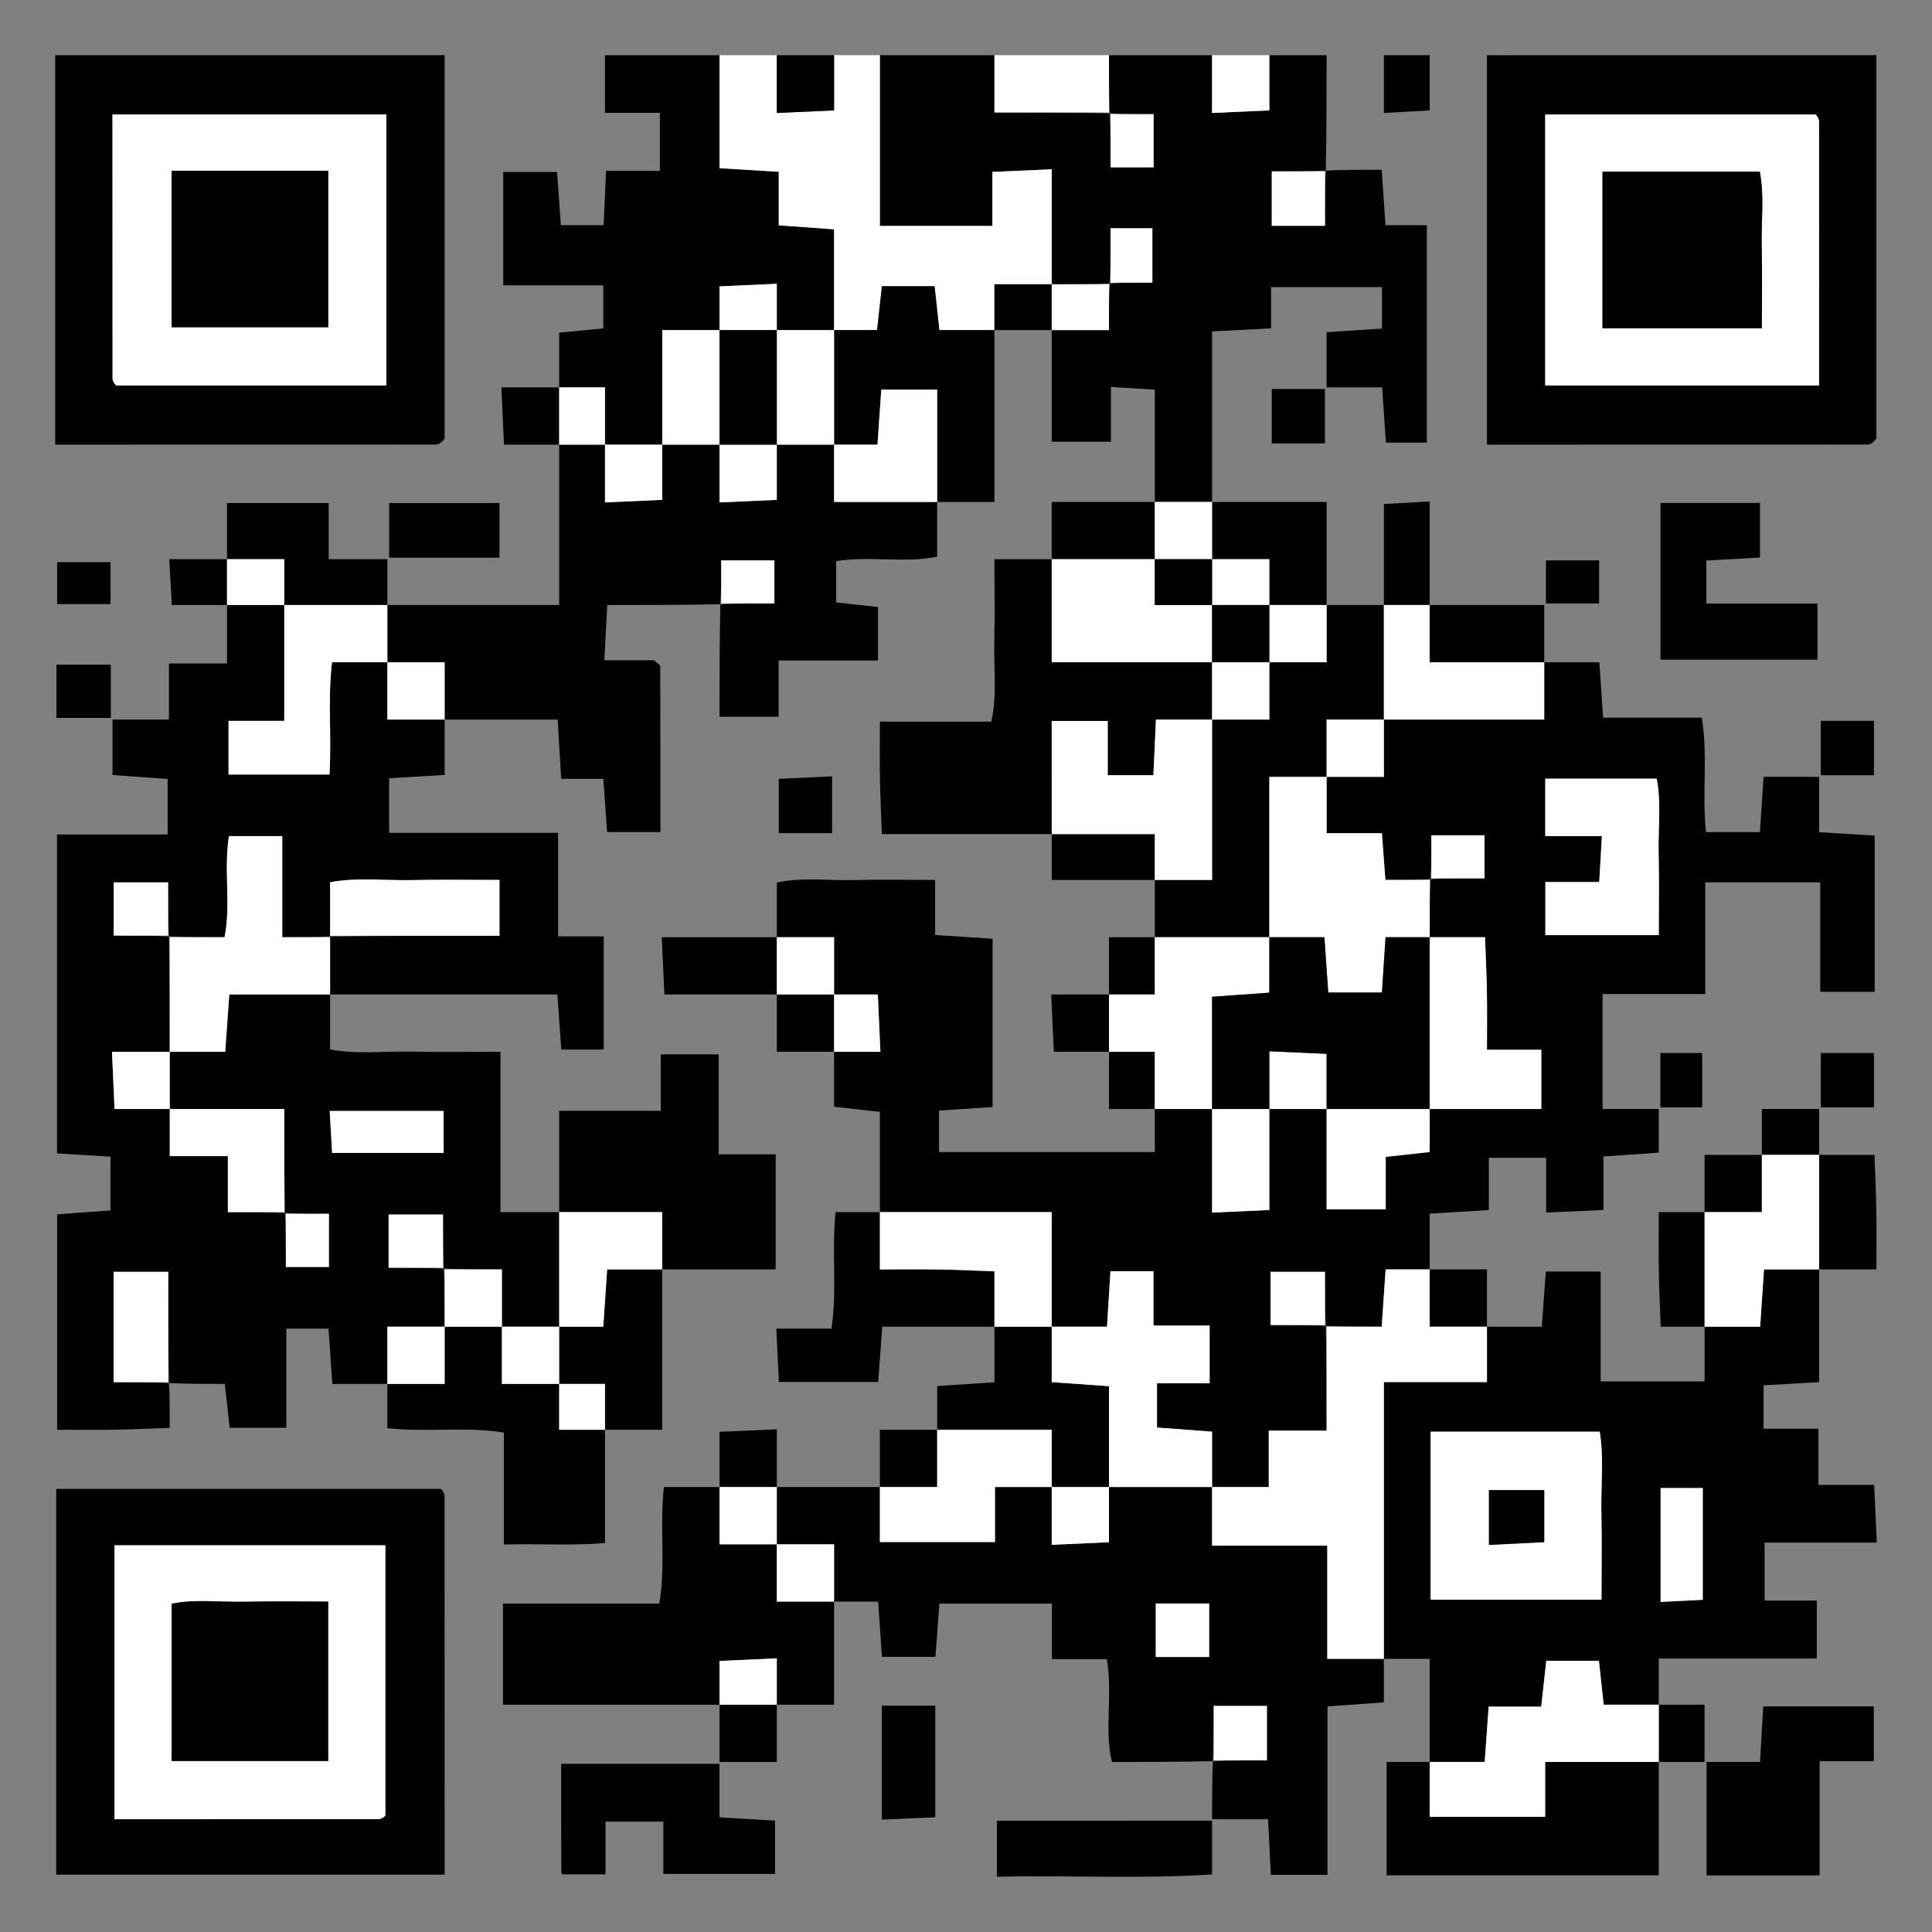 <?xml version="1.0" encoding="utf-8"?>
<!-- Generator: Adobe Illustrator 17.0.0, SVG Export Plug-In . SVG Version: 6.00 Build 0)  -->
<!DOCTYPE svg PUBLIC "-//W3C//DTD SVG 1.1 Basic//EN" "http://www.w3.org/Graphics/SVG/1.1/DTD/svg11-basic.dtd">
<svg version="1.1" baseProfile="basic" id="Livello_1"
	 xmlns="http://www.w3.org/2000/svg" xmlns:xlink="http://www.w3.org/1999/xlink" x="0px" y="0px" width="350px" height="350px"
	 viewBox="0 0 350 350" xml:space="preserve">
<rect x="0" y="0" width="350" height="350" fill="#808080" stroke="none"/>
<path d="M209.202,90.93c0-6.537,0-13.074,0-20.345c-2.487-0.152-5.024-0.306-7.945-0.484c0,3.366,0,6.383,0,9.927
	c-3.568,0-6.812,0-10.73,0c0-6.63,0-13.427,0-20.224c3.284,0,6.569,0,10.375,0c0-3.072,0-5.686,0.144-8.452
	c2.49-0.152,5.11-0.152,7.718-0.152c0-3.528,0-6.729,0-9.841c-2.731,0-5.009,0-7.574,0c0,3.513,0,6.829-0.144,9.993
	c-3.602,0.152-7.06,0.152-10.519,0.152c0-6.804,0-13.608,0-20.833c-3.946,0.174-7.179,0.317-10.749,0.474c0,3.719,0,6.729,0,9.788
	c-6.827,0-13.279,0-20.376,0c0-10.432,0-20.682,0-30.932c6.917,0,13.833,0,20.75,0c0,3.319,0,6.639,0,10.376
	c7.304,0,14.027,0,20.894,0.152c0.144,3.164,0.144,6.467,0.144,9.785c2.817,0,5.34,0,7.797,0c0-3.405,0-6.37,0-9.633
	c-2.831,0-5.456,0-7.941-0.152c-0.144-3.61-0.144-7.069-0.144-10.527c6.225,0,12.45,0,18.675,0c0,3.359,0,6.717,0,10.466
	c3.956-0.178,7.184-0.324,10.375-0.468c0-3.81,0-6.904,0-9.998c3.458,0,6.917,0,10.375,0c0,6.917,0,13.834-0.148,20.899
	c-3.172,0.148-6.492,0.148-9.788,0.148c0,3.526,0,6.733,0,9.857c3.411,0,6.38,0,9.64,0c0-3.509,0-6.831,0.148-10.005
	c3.243-0.148,6.338-0.148,10.139-0.148c0.213,3.193,0.43,6.444,0.671,10.041c2.365,0,4.667,0,7.503,0c0,13.225,0,26.117,0,39.388
	c-2.08,0-4.386,0-7.425,0c-0.191-2.817-0.412-6.066-0.68-10.002c-3.343,0-6.702,0-10.061,0c0-3.095,0-6.191,0-9.993
	c3.194-0.213,6.445-0.429,10.033-0.668c0-2.374,0-4.686,0-7.506c-6.339,0-13.033,0-20.092,0c0,2.167,0,4.479,0,7.472
	c-3.567,0.186-6.829,0.356-10.691,0.557c0,10.414,0,20.651,0,30.889C216.118,90.93,212.66,90.93,209.202,90.93z"/>
<path d="M339.928,10c0,23.153,0,46.305,0,69.458c-0.23,0.25-0.429,0.546-0.701,0.737c-0.254,0.178-0.586,0.345-0.884,0.345
	c-22.759,0.016-45.517,0.014-68.966,0.014c0-23.744,0-47.149,0-70.554C292.894,10,316.411,10,339.928,10z M279.927,69.821
	c17.056,0,33.185,0,49.625,0c0-16.193,0.002-32.03-0.015-47.867c0-0.297-0.17-0.628-0.349-0.881
	c-0.191-0.271-0.487-0.468-0.346-0.338c-16.521,0-32.651,0-48.915,0C279.927,37.225,279.927,53.359,279.927,69.821z"/>
<path d="M80.551,10c0,23.153,0,46.305,0,69.458c-0.23,0.25-0.429,0.546-0.701,0.737c-0.254,0.178-0.586,0.345-0.884,0.345
	C56.207,80.556,33.448,80.554,10,80.554C10,56.81,10,33.405,10,10C33.517,10,57.034,10,80.551,10z M69.999,20.735
	c-17.058,0-33.187,0-49.624,0c0,16.195-0.002,32.032,0.015,47.869c0,0.297,0.172,0.628,0.351,0.88
	c0.192,0.27,0.488,0.466,0.344,0.335c16.524,0,32.653,0,48.914,0C69.999,53.326,69.999,37.193,69.999,20.735z"/>
<path d="M101.301,70.179c0-3.112,0-6.224,0-9.912c2.527-0.248,5.116-0.501,7.995-0.783c0-2.425,0-4.745,0-7.797
	c-5.807,0-11.866,0-18.126,0c0-7.196,0-13.666,0-20.537c2.97,0,5.986,0,9.753,0c0.197,2.797,0.426,6.054,0.678,9.642
	c2.38,0,4.701,0,7.755,0c0.13-2.954,0.275-6.229,0.435-9.856c3.302,0,6.316,0,9.757,0c0-3.605,0-6.861,0-10.498
	c-3.192,0-6.204,0-9.948,0c0-3.687,0-7.062,0-10.436c6.917,0,13.833,0,20.75,0c0,6.797,0,13.595,0,20.469
	c3.909,0.238,7.168,0.437,10.73,0.654c0,3.699,0,6.716,0,9.698c3.595,0.259,6.839,0.493,10.02,0.723c0,6.562,0,12.411,0,18.26
	c-3.458,0-6.917,0-10.375,0c0-2.657,0-5.314,0-8.391c-3.953,0.177-7.187,0.322-10.375,0.465c0,3.117,0,5.522,0,7.926
	c-3.319,0-6.638,0-10.375,0c0,7.304,0,14.028,0,20.751c-3.458,0-6.917,0-10.375,0c0-3.284,0-6.569,0-10.376
	C106.529,70.179,103.915,70.179,101.301,70.179z"/>
<path fill="#FFFFFF" d="M151.101,59.803c0-5.849,0-11.698,0-18.26c-3.181-0.23-6.424-0.464-10.02-0.723c0-2.982,0-5.999,0-9.698
	c-3.562-0.217-6.822-0.416-10.73-0.654c0-6.875,0-13.672,0-20.469c3.458,0,6.917,0,10.375,0c0,3.359,0,6.717,0,10.466
	c3.956-0.178,7.184-0.324,10.375-0.468c0-3.81,0-6.904,0-9.998c2.767,0,5.533,0,8.3,0c0,10.25,0,20.501,0,30.932
	c7.097,0,13.549,0,20.376,0c0-3.059,0-6.069,0-9.788c3.57-0.157,6.803-0.3,10.749-0.474c0,7.224,0,14.029,0,20.833
	c-3.284,0-6.569,0-10.375,0c0,3.072,0,5.686,0,8.301c-3.352,0-6.704,0-9.982,0c-0.351-3.234-0.629-5.799-0.863-7.952
	c-3.602,0-6.61,0-9.538,0c-0.319,2.902-0.601,5.459-0.875,7.952C155.903,59.803,153.502,59.803,151.101,59.803z"/>
<path fill="#FFFFFF" d="M200.902,10c0,3.459,0,6.917,0,10.376c-6.723,0-13.446,0-20.75,0c0-3.737,0-7.056,0-10.376
	C187.068,10,193.985,10,200.902,10z"/>
<path fill="#FFFFFF" d="M229.952,10c0,3.094,0,6.189,0,9.998c-3.191,0.144-6.419,0.289-10.375,0.468c0-3.749,0-7.107,0-10.466
	C223.035,10,226.493,10,229.952,10z"/>
<path d="M151.101,10c0,3.094,0,6.189,0,9.998c-3.191,0.144-6.419,0.289-10.375,0.468c0-3.749,0-7.107,0-10.466
	C144.184,10,147.643,10,151.101,10z"/>
<path d="M259.002,10c0,3.093,0,6.186,0,10.006c-2.499,0.137-5.043,0.277-8.3,0.456c0-3.748,0-7.105,0-10.462
	C253.469,10,256.235,10,259.002,10z"/>
<path d="M329.553,140.733c0,3.107,0,6.215,0,10.033c3.208,0.191,6.494,0.386,10.059,0.598c0,9.368,0,18.597,0,28.312
	c-2.984,0-6.237,0-9.863,0c0-6.454,0-12.923,0-19.828c-7.049,0-13.756,0-20.828,0c0,6.578,0,13.048,0,20.233
	c-6.349,0-12.399,0-18.597,0c0,7.183,0,13.645,0,20.83c3.438,0,6.808,0,10.178,0c0,2.401,0,4.802,0,7.906
	c-3.184,0.219-6.427,0.441-10.02,0.688c0,2.987,0,5.995,0,9.696c-3.544,0.158-6.77,0.301-10.381,0.462c0-3.376,0-6.38,0-9.92
	c-3.551,0-6.786,0-10.381,0c0,2.778,0,5.788,0,9.473c-3.544,0.216-6.798,0.414-10.718,0.653c0,3.388,0,6.741,0,10.093
	c-2.658,0-5.316,0-7.985,0c-0.268,3.939-0.489,7.187-0.706,10.376c-3.799,0-6.891,0-10.132-0.148
	c-0.148-3.173-0.148-6.491-0.148-9.789c-3.52,0-6.732,0-9.856,0c0,3.411,0,6.381,0,9.641c3.509,0,6.831,0,10.004,0.148
	c0.148,6.206,0.148,12.264,0.148,18.982c-3.745,0-6.97,0-10.484,0c0,3.652,0,6.629,0,10.218c-3.606,0-6.936,0-10.267,0
	c0-3.367,0-6.733,0-10.034c-3.952-0.295-7.196-0.537-9.975-0.745c0-3.056,0-5.36,0-8.017c3.406,0,6.413,0,9.533,0
	c0-3.62,0-6.87,0-10.46c-3.451,0-6.459,0-10.179,0c0-3.595,0-6.859,0-9.847c-3.039,0-5.354,0-7.788,0
	c-0.221,3.579-0.423,6.842-0.622,10.051c-3.813,0-6.916,0-10.019,0c0-6.764,0-13.527,0-20.751c-10.745,0-20.935,0-31.125,0
	c0-5.851,0-11.701,0-18.167c-2.486-0.276-5.044-0.559-8.3-0.921c0-3.242,0-6.603,0-9.965c2.657,0,5.314,0,8.391,0
	c-0.177-3.953-0.322-7.188-0.465-10.376c-3.117,0-5.521,0-7.926,0c0-3.293,0-6.586,0-10.376c-3.786,0-7.081,0-10.375,0
	c0-3.098,0-6.197,0-9.905c4.567-0.978,9.311-0.326,13.985-0.444c4.776-0.12,9.558-0.027,14.698-0.027c0,3.261,0,6.278,0,9.979
	c3.568,0.232,6.827,0.443,10.406,0.676c0,9.966,0,19.862,0,30.489c-2.859,0.19-6.113,0.406-9.699,0.644c0,2.382,0,4.695,0,7.512
	c12.573,0,25.474,0,39.086,0c0-2.474,0-5.135,0-7.797c3.458,0,6.917,0,10.375,0c0,6.116,0,12.232,0,18.766
	c3.952-0.18,7.188-0.327,10.375-0.473c0-6.579,0-12.436,0-18.293c3.458,0,6.917,0,10.375,0c0,6.103,0,12.205,0,18.162
	c3.916,0,7.146,0,10.71,0c0-3.528,0-6.541,0-9.495c2.905-0.322,5.469-0.605,7.965-0.881c0-2.976,0-5.381,0-7.786
	c6.798,0,13.596,0,20.221,0c0-3.93,0-7.159,0-10.733c-3.546,0-6.563,0-9.846,0c0-3.751,0.046-7.15-0.013-10.547
	c-0.058-3.303-0.223-6.605-0.339-9.847c-3.83,0-6.926,0-10.023,0c0-3.459,0-6.917,0.152-10.519c3.162-0.144,6.476-0.144,9.785-0.144
	c0-2.818,0-5.34,0-7.798c-3.41,0-6.371,0-9.633,0c0,2.831,0,5.457-0.152,7.941c-2.778,0.144-5.405,0.144-8.18,0.144
	c-0.232-3.12-0.422-5.667-0.63-8.468c-3.517,0-6.483,0-10.016,0c0-3.581,0-6.895,0-10.208c3.293,0,6.586,0,10.375,0
	c0-3.786,0-7.081,0-10.376c9.479,0,18.957,0,29.05,0c0-3.711,0-7.043,0-10.376c3.094,0,6.187,0,9.987,0
	c0.215,3.191,0.435,6.44,0.677,10.03c5.786,0,11.543,0,17.884,0c1.123,6.933,0.011,13.716,0.754,20.732c3.008,0,6.02,0,9.763,0
	c0.189-2.828,0.407-6.082,0.669-10.01C322.837,140.733,326.195,140.733,329.553,140.733z M279.94,151.46c3.877,0,6.892,0,10.26,0
	c-0.17,2.918-0.317,5.458-0.484,8.325c-3.718,0-6.713,0-9.76,0c0,3.375,0,6.373,0,9.626c6.892,0,13.576,0,20.547,0
	c0-5.142,0.09-9.918-0.026-14.69c-0.113-4.675,0.514-9.416-0.36-13.658c-7.118,0-13.565,0-20.177,0
	C279.94,144.392,279.94,147.39,279.94,151.46z"/>
<path d="M59.8,180.161c0,3.082,0,6.164,0,9.952c4.866,0.939,9.912,0.283,14.889,0.398c5.114,0.118,10.232,0.026,15.98,0.026
	c0,9.541,0,18.974,0,29.052c3.937,0,7.284,0,10.632,0c0,6.917,0,13.834,0,20.751c-3.458,0-6.917,0-10.375,0
	c0-3.293,0-6.586,0-10.376c-3.786,0-7.081,0-10.523-0.148c-0.148-3.173-0.148-6.492-0.148-9.789c-3.526,0-6.732,0-9.856,0
	c0,3.411,0,6.381,0,9.641c3.509,0,6.831,0,10.004,0.148c0.148,3.606,0.148,7.065,0.148,10.523c-3.293,0-6.586,0-10.375,0
	c0,3.786,0,7.081,0,10.376c-3.09,0-6.18,0-9.975,0c-0.221-3.184-0.447-6.427-0.697-10.021c-2.334,0-4.641,0-7.637,0
	c0,5.602,0,11.606,0,17.964c-3.642,0-6.652,0-10.268,0c-0.236-2.143-0.519-4.707-0.875-7.943c-3.264,0-6.619,0-10.11-0.16
	c-0.136-6.598-0.136-13.356-0.136-20.151c-3.513,0-6.74,0-9.903,0c0,6.854,0,13.265,0,19.991c3.497,0,6.837,0,10.04,0.16
	c0.136,2.57,0.136,4.981,0.136,8.114c-3.25,0.114-6.559,0.277-9.869,0.333c-3.399,0.058-6.799,0.013-10.534,0.013
	c0-12.98,0-25.629,0-39.022c2.83-0.21,6.071-0.451,9.669-0.719c0-2.968,0-5.987,0-9.733c-2.849-0.174-6.11-0.373-9.689-0.591
	c0-19.228,0-38.333,0-57.776c6.752,0,13.209,0,20.04,0c0-3.297,0-6.302,0-10.057c-2.801-0.2-6.048-0.432-9.992-0.713
	c0-3.321,0-6.684,0-10.047c3.32,0,6.639,0,10.231,0c0-3.556,0-6.526,0-10.16c3.497,0,6.712,0,10.519,0c0-3.952,0-7.272,0-10.592
	c3.458,0,6.917,0,10.375,0c0,6.768,0,13.537,0,20.983c-3.811,0-7.047,0-10.1,0c0,3.694,0,6.678,0,9.725c6.262,0,12.238,0,18.288,0
	c0.419-7.053-0.355-13.773,0.468-20.333c3.861,0,6.94,0,10.019,0c0,3.293,0,6.586,0,10.376c3.786,0,7.081,0,10.375,0
	c0,3.107,0,6.215,0,10.033c-3.216,0.191-6.485,0.386-10.059,0.598c0,3.138,0,6.155,0,9.888c9.913,0,20.095,0,30.611,0
	c0,6.477,0,12.253,0,18.757c2.914,0,5.476,0,8.269,0c0,7.186,0,13.649,0,20.509c-2.316,0-4.612,0-7.69,0
	c-0.198-2.797-0.428-6.05-0.706-9.982C87.239,180.161,73.52,180.161,59.8,180.161c0-3.459,0-6.917,0-10.506
	c10.206-0.131,20.413-0.131,30.684-0.131c0-3.51,0-6.744,0-10.114c-5.557,0-10.676-0.091-15.789,0.026
	c-4.978,0.114-10.026-0.539-14.895,0.396c0,3.788,0,6.87,0,9.823c-2.66,0.131-5.32,0.131-8.665,0.131c0-6.706,0-12.715,0-18.317
	c-3.716,0-6.732,0-9.666,0c-0.969,6.308,0.401,12.438-0.794,18.317c-3.734,0-6.829,0-10.072-0.148
	c-0.148-3.173-0.148-6.492-0.148-9.789c-3.526,0-6.732,0-9.856,0c0,3.411,0,6.381,0,9.641c3.509,0,6.831,0,10.004,0.148
	c0.148,7.065,0.148,13.982,0.148,20.899c-3.358,0-6.717,0-10.465,0c0.178,3.952,0.324,7.187,0.468,10.376c3.81,0,6.904,0,9.998,0
	c0,2.629,0,5.259,0,8.535c3.826,0,7.039,0,10.53,0c0,3.628,0,6.596,0,10.141c3.587,0,6.904,0,10.364,0.152
	c0.144,3.162,0.144,6.476,0.144,9.785c2.817,0,5.34,0,7.797,0c0-3.41,0-6.371,0-9.633c-2.807,0-5.446,0-7.941-0.152
	c-0.144-6.213-0.144-12.274-0.144-18.828c-7.262,0-14.006,0-20.75,0c0-3.459,0-6.917,0-10.376c3.362,0,6.724,0,10.049,0
	c0.278-3.939,0.509-7.199,0.733-10.376C48.097,180.161,53.948,180.161,59.8,180.161z M80.368,201.263c-7.375,0-13.816,0-20.64,0
	c0.169,2.931,0.315,5.462,0.438,7.599c7.191,0,13.632,0,20.202,0C80.368,206.203,80.368,203.894,80.368,201.263z"/>
<path d="M269.377,240.34c3.074,0,6.149,0,9.938,0c0.229-3.154,0.462-6.376,0.724-9.987c3.187,0,6.413,0,9.932,0
	c0,6.617,0,13.035,0,19.906c6.231,0,12.203,0,18.832,0c0-3.237,0-6.578,0-9.919c3.358,0,6.717,0,10.064,0
	c0.265-3.934,0.483-7.184,0.698-10.376c3.8,0,6.894,0,9.989,0c0,6.57,0,13.14,0,20.422c-3.23,0.184-6.512,0.37-10.069,0.573
	c0,2.5,0,4.82,0,7.873c3.082,0,6.361,0,9.947,0c0,3.74,0,6.753,0,10.163c3.339,0,6.355,0,10.087,0
	c0.165,3.59,0.315,6.832,0.482,10.468c-6.892,0-13.37,0-20.334,0c0,3.6,0,6.857,0,10.498c3.002,0,6.019,0,9.46,0
	c0,3.606,0,6.861,0,10.498c-9.416,0-18.658,0-28.624,0c0,3.019,0,5.69,0,8.361c-3.352,0-6.704,0-9.982,0
	c-0.351-3.234-0.629-5.799-0.863-7.952c-3.602,0-6.61,0-9.538,0c-0.32,2.906-0.601,5.463-0.914,8.312c-3.556,0-6.558,0-9.527,0
	c-0.255,3.593-0.485,6.837-0.711,10.015c-3.792,0-6.879,0-9.966,0c0-6.028,0-12.057,0-18.676c-3.05,0-5.675,0-8.3,0
	c0-16.476,0-32.952,0-50.14c6.664,0,12.697,0,18.675,0C269.377,246.551,269.377,243.445,269.377,240.34z M259.174,289.796
	c10.805,0,20.715,0,30.953,0c0-5.467,0.081-10.596-0.023-15.722c-0.102-5.032,0.482-10.122-0.304-14.712c-10.651,0-20.56,0-30.626,0
	C259.174,269.617,259.174,279.525,259.174,289.796z M300.834,269.578c0,7.322,0,13.768,0,20.628
	c2.921-0.149,5.463-0.278,7.636-0.388c0-7.184,0-13.63,0-20.239C305.83,269.578,303.522,269.578,300.834,269.578z"/>
<path d="M219.725,319.047c-5.99,0.148-11.833,0.148-18.278,0.148c-1.45-5.844,0.186-11.981-0.933-18.619c-3.11,0-6.357,0-9.95,0
	c0-3.707,0-6.706,0-10.068c-6.764,0-13.197,0-20.378,0c-0.211,2.806-0.453,6.041-0.724,9.643c-2.945,0-5.951,0-9.694,0
	c-0.193-2.821-0.414-6.068-0.683-10.008c-2.668,0-5.326,0-7.984,0c0-3.293,0-6.586,0-10.376c-3.786,0-7.081,0-10.375,0
	c0-3.459,0-6.917,0-10.376c6.225,0,12.45,0,18.675,0c0,3.332,0,6.665,0,9.964c7.27,0,13.911,0,20.852,0c0-3.389,0-6.368,0-9.964
	c3.609,0,6.942,0,10.274,0c0,3.359,0,6.717,0,10.466c3.951-0.178,7.187-0.324,10.375-0.468c0-3.81,0-6.904,0-9.998
	c6.225,0,12.45,0,18.675,0c0,3.339,0,6.679,0,10.617c7.293,0,13.969,0,20.871,0c0,7.051,0,13.466,0,20.51c3.576,0,6.915,0,10.254,0
	c0,2.391,0,4.783,0,7.878c-3.165,0.229-6.39,0.462-10.214,0.738c0,10.031,0,20.13,0,30.512c-3.564,0-6.558,0-10.256,0
	c-0.151-2.952-0.316-6.197-0.514-10.076c-3.459,0-6.8,0-10.141,0C219.577,326.112,219.577,322.653,219.725,319.047
	c3.173-0.148,6.491-0.148,9.788-0.148c0-3.521,0-6.732,0-9.857c-3.411,0-6.38,0-9.64,0
	C219.872,312.552,219.872,315.873,219.725,319.047z M209.377,300.175c3.888,0,6.895,0,9.672,0c0-3.605,0-6.825,0-9.688
	c-3.535,0-6.542,0-9.672,0C209.377,293.821,209.377,296.813,209.377,300.175z"/>
<path d="M70.175,109.606c10.203,0,20.405,0,31.125,0c0-10.018,0-19.535,0-29.052c2.767,0,5.533,0,8.3,0c0,3.359,0,6.717,0,10.466
	c3.951-0.178,7.187-0.324,10.375-0.468c0-3.81,0-6.904,0-9.998c3.458,0,6.917,0,10.375,0c0,3.359,0,6.717,0,10.466
	c3.951-0.178,7.187-0.324,10.375-0.468c0-3.81,0-6.904,0-9.998c3.458,0,6.917,0,10.375,0c0,3.316,0,6.631,0,10.376
	c6.604,0,12.64,0,18.675,0c0,3.093,0,6.186,0,9.924c-5.873,1.2-11.997-0.177-18.308,0.799c0,2.249,0,4.54,0,7.479
	c2.135,0.236,4.7,0.52,7.594,0.84c0,2.958,0,5.973,0,9.679c-5.641,0-11.659,0-18.004,0c0,3.671,0,6.67,0,10.196
	c-3.562,0-6.805,0-10.707,0c0-6.657,0-13.448,0.152-20.383c3.162-0.144,6.476-0.144,9.785-0.144c0-2.818,0-5.34,0-7.798
	c-3.41,0-6.371,0-9.633,0c0,2.807,0,5.446-0.152,7.941c-6.686,0.144-13.221,0.144-20.49,0.144
	c-0.166,3.171-0.335,6.396-0.524,10.013c3.381,0,6.395,0,9.026,0c0.631,0.596,1.093,0.829,1.094,1.064
	c0.036,9.889,0.031,19.778,0.031,30.047c-2.907,0-5.904,0-9.653,0c-0.2-2.803-0.432-6.047-0.689-9.642c-2.33,0-4.641,0-7.633,0
	c-0.212-3.565-0.405-6.827-0.637-10.73c-6.885,0-13.68,0-20.476,0c0-3.293,0-6.586,0-10.376c-3.786,0-7.081,0-10.375,0
	C70.175,116.523,70.175,113.065,70.175,109.606z"/>
<path d="M10.183,339.61c0-23.448,0-46.498,0-69.883c23.228,0,46.279,0,69.665,0c-0.091-0.091,0.201,0.122,0.383,0.406
	c0.168,0.261,0.306,0.598,0.306,0.901c0.014,22.747,0.013,45.495,0.013,68.576C57.14,339.61,34.089,339.61,10.183,339.61z
	 M20.737,279.946c0,17.063,0,33.192,0,49.624c16.197,0,32.034,0.002,47.872-0.015c0.296,0,0.626-0.176,0.878-0.357
	c0.268-0.193,0.462-0.49,0.327-0.339c0-16.532,0-32.661,0-48.914C53.319,279.946,37.186,279.946,20.737,279.946z"/>
<path d="M130.351,308.819c-13.016,0-26.031,0-39.231,0c0-6.412,0-12.178,0-18.31c9.307,0,18.521,0,28.324,0
	c1.185-6.953,0.015-13.752,0.832-21.117c3.343,0,6.709,0,10.075,0c0,3.293,0,6.586,0,10.376c3.786,0,7.081,0,10.375,0
	c0,3.293,0,6.586,0,10.376c3.786,0,7.081,0,10.375,0c0,6.036,0,12.072,0,18.676c-3.744,0-7.06,0-10.375,0c0-2.657,0-5.314,0-8.391
	c-3.953,0.177-7.187,0.322-10.375,0.465C130.351,304.01,130.351,306.415,130.351,308.819z"/>
<path d="M190.526,151.109c-9.997,0-19.994,0-30.762,0c-0.119-3.227-0.29-6.52-0.35-9.815c-0.061-3.404-0.014-6.811-0.014-10.574
	c6.745,0,13.204,0,20.198,0c1.064-4.932,0.406-9.683,0.525-14.362c0.121-4.78,0.027-9.566,0.027-15.052c3.643,0,7.009,0,10.375,0
	c0,6.074,0,12.148,0,18.676c10.055,0,19.553,0,29.05,0c0,3.459,0,6.917,0,10.376c-3.336,0-6.672,0-10.166,0
	c-0.177,3.855-0.326,7.097-0.463,10.085c-3,0-5.296,0-8.271,0c0-3.518,0-6.747,0-9.83c-3.673,0-6.649,0-10.15,0
	C190.526,137.606,190.526,144.357,190.526,151.109z"/>
<path d="M101.301,219.588c0-5.875,0-11.749,0-18.354c5.987,0,12.022,0,18.41,0c0-3.727,0-6.738,0-10.228c3.599,0,6.854,0,10.487,0
	c0,5.818,0,11.601,0,18.108c3.6,0,6.861,0,10.326,0c0,7.195,0,13.661,0,20.85c-6.908,0-13.727,0-20.547,0c0-3.316,0-6.631,0-10.376
	C113.372,219.588,107.336,219.588,101.301,219.588z"/>
<path d="M240.327,109.606c3.458,0,6.917,0,10.375,0c0,6.917,0,13.834,0,20.751c-3.293,0-6.586,0-10.375,0c0,3.786,0,7.081,0,10.376
	c-3.332,0-6.664,0-10.375,0c0,10.094,0,19.573,0,29.052c-6.917,0-13.833,0-20.75,0c0-3.459,0-6.917,0-10.376
	c3.332,0,6.664,0,10.375,0c0-10.094,0-19.573,0-29.052c3.293,0,6.586,0,10.375,0c0-3.786,0-7.081,0-10.376c3.293,0,6.586,0,10.375,0
	C240.327,116.196,240.327,112.901,240.327,109.606z"/>
<path d="M300.502,319.195c0,6.783,0,13.566,0,20.541c-16.676,0-32.738,0-49.301,0c0-6.478,0-13.16,0-20.541c2.491,0,5.145,0,7.8,0
	c0,3.339,0,6.679,0,9.935c7.304,0,13.96,0,20.918,0c0-3.426,0-6.412,0-9.935C286.987,319.195,293.745,319.195,300.502,319.195z"/>
<path d="M109.601,259.016c0,6.544,0,13.089,0,20.529c-5.937,0.471-11.95,0.102-18.316,0.251c0-6.775,0-13.229,0-20.27
	c-6.951-1.133-13.744-0.016-21.109-0.798c0-2.687,0-5.35,0-8.013c3.293,0,6.586,0,10.375,0c0-3.786,0-7.081,0-10.376
	c3.458,0,6.917,0,10.375,0c0,3.293,0,6.586,0,10.376c3.786,0,7.081,0,10.375,0c0,2.596,0,5.193,0,8.301
	C104.408,259.016,107.005,259.016,109.601,259.016z"/>
<path d="M151.101,59.803c2.401,0,4.802,0,7.792,0c0.274-2.492,0.556-5.05,0.875-7.952c2.928,0,5.936,0,9.538,0
	c0.234,2.152,0.512,4.717,0.863,7.952c3.278,0,6.63,0,9.982,0c0,10.169,0,20.338,0,31.127c-3.706,0-7.041,0-10.375,0
	c0-6.741,0-13.482,0-20.347c-3.73,0-6.948,0-10.123,0c-0.249,3.612-0.471,6.82-0.689,9.971c-3.1,0-5.482,0-7.864,0
	C151.101,73.637,151.101,66.72,151.101,59.803z"/>
<path d="M309.163,319.195c2.749,0,5.859,0,9.68,0c0.186-3.221,0.376-6.494,0.582-10.066c6.623,0,13.093,0,20.034,0
	c0,3.031,0,6.277,0,9.917c-3.062,0-6.074,0-9.812,0c0,7.05,0,13.795,0,20.697c-7.191,0-13.657,0-20.484,0
	C309.163,332.835,309.163,326.015,309.163,319.195z"/>
<path d="M130.351,319.54c0,2.761,0,5.867,0,9.684c3.214,0.193,6.481,0.39,10.057,0.605c0,3.128,0,6.145,0,9.64
	c-6.45,0-13.158,0-20.237,0c0-3.005,0-6.016,0-9.462c-3.596,0-6.848,0-10.472,0c0,3.147,0,6.155,0,9.551c-2.665,0-4.975,0-7.717,0
	c0.179,0.161-0.29-0.064-0.292-0.292c-0.039-6.46-0.032-12.92-0.032-19.726C111.204,319.54,120.778,319.54,130.351,319.54z"/>
<path d="M180.151,240.34c-6.535,0-13.069,0-20.319,0c-0.236,3.175-0.476,6.414-0.744,10.013c-5.726,0-11.482,0-17.983,0
	c-0.139-2.816-0.298-6.046-0.477-9.658c3.386,0,6.402,0,10.001,0c1.041-6.957,0.017-13.744,0.735-21.106c2.716,0,5.376,0,8.036,0
	c0,3.363,0,6.726,0,10.376c4.091,0,7.492-0.046,10.891,0.013c3.307,0.057,6.613,0.222,9.859,0.337
	C180.151,234.142,180.151,237.241,180.151,240.34z"/>
<path d="M300.816,91.11c6.173,0,11.928,0,18.022,0c0,3.146,0,6.162,0,9.892c-2.894,0.162-6.156,0.344-9.722,0.543
	c0,2.474,0,4.776,0,7.797c6.43,0,13.14,0,20.133,0c0,3.681,0,6.68,0,10.167c-9.216,0-18.664,0-28.433,0
	C300.816,110.38,300.816,101.174,300.816,91.11z"/>
<path d="M169.776,259.016c0-2.406,0-4.811,0-7.921c3.193-0.211,6.444-0.426,10.375-0.685c0-3.355,0-6.712,0-10.07
	c3.458,0,6.917,0,10.375,0c0,3.362,0,6.724,0,10.05c3.942,0.279,7.189,0.508,10.375,0.733c0,6.564,0,12.417,0,18.269
	c-3.458,0-6.917,0-10.375,0c0-3.319,0-6.639,0-10.376C183.223,259.016,176.5,259.016,169.776,259.016z"/>
<path d="M219.577,329.826c0,2.832,0,5.92,0,9.747c-12.816,0.852-25.69,0.113-38.984,0.423c0-3.424,0-6.662,0-10.169
	C193.639,329.826,206.608,329.826,219.577,329.826z"/>
<path d="M119.976,229.964c0,9.479,0,18.958,0,29.052c-3.711,0-7.043,0-10.375,0c0-2.596,0-5.193,0-8.301c-3.107,0-5.704,0-8.3,0
	c0-3.459,0-6.917,0-10.376c2.658,0,5.316,0,7.985,0c0.268-3.933,0.489-7.187,0.706-10.376
	C113.79,229.964,116.883,229.964,119.976,229.964z"/>
<path d="M41.125,101.306c0-3.33,0-6.661,0-10.165c6.321,0,12.033,0,18.423,0c0,3.103,0,6.346,0,10.165c3.967,0,7.297,0,10.628,0
	c0,2.767,0,5.534,0,8.301c-6.225,0-12.45,0-18.675,0c0-2.605,0-5.209,0-8.301C47.697,101.306,44.411,101.306,41.125,101.306z"/>
<path d="M219.577,90.93c6.744,0,13.489,0,20.75,0c0,6.553,0,12.615,0,18.676c-3.458,0-6.917,0-10.375,0c0-2.605,0-5.209,0-8.301
	c-3.804,0-7.089,0-10.375,0C219.577,97.847,219.577,94.389,219.577,90.93z"/>
<path d="M70.495,101.033c0-3.067,0-6.406,0-9.904c6.726,0,13.137,0,19.99,0c0,3.164,0,6.391,0,9.904
	C83.691,101.033,76.933,101.033,70.495,101.033z"/>
<path d="M140.726,180.161c-6.548,0-13.096,0-20.366,0c-0.146-3.19-0.293-6.429-0.473-10.376c7.228,0,14.034,0,20.839,0
	C140.726,173.244,140.726,176.702,140.726,180.161z"/>
<path d="M329.553,209.213c3.099,0,6.198,0,10.025,0c0.115,3.246,0.279,6.552,0.337,9.859c0.059,3.4,0.013,6.801,0.013,10.892
	c-3.65,0-7.013,0-10.375,0C329.553,223.047,329.553,216.13,329.553,209.213z"/>
<path d="M259.002,109.606c6.917,0,13.833,0,20.75,0c0,3.459,0,6.917,0,10.376c-6.723,0-13.446,0-20.75,0
	C259.002,116.245,259.002,112.926,259.002,109.606z"/>
<path d="M159.744,308.995c3.35,0,6.348,0,9.689,0c0,6.597,0,13.043,0,20.218c-2.848,0.126-6.084,0.269-9.689,0.428
	C159.744,322.797,159.744,316.351,159.744,308.995z"/>
<path d="M190.526,101.306c0-3.316,0-6.631,0-10.376c6.604,0,12.64,0,18.675,0c0,3.459,0,6.917,0,10.376
	C202.977,101.306,196.752,101.306,190.526,101.306z"/>
<path d="M308.802,240.34c-2.409,0-4.818,0-7.952,0c-0.115-3.247-0.278-6.552-0.335-9.86c-0.059-3.396-0.013-6.794-0.013-10.892
	c2.978,0,5.639,0,8.3,0C308.802,226.505,308.802,233.422,308.802,240.34z"/>
<path d="M209.202,159.409c-6.028,0-12.056,0-18.675,0c0-3.05,0-5.675,0-8.301c6.028,0,12.056,0,18.675,0
	C209.202,154.159,209.202,156.784,209.202,159.409z"/>
<path d="M250.702,109.606c0-5.856,0-11.712,0-18.299c2.5-0.14,5.046-0.283,8.3-0.466c0,6.534,0,12.649,0,18.764
	C256.235,109.606,253.469,109.606,250.702,109.606z"/>
<path d="M240.031,70.474c0,3.026,0,6.347,0,9.857c-3.26,0-6.23,0-9.64,0c0-3.124,0-6.331,0-9.857
	C233.688,70.474,237.006,70.474,240.031,70.474z"/>
<path d="M259.002,229.964c3.295,0,6.589,0,10.375,0c0,3.789,0,7.082,0,10.376c-3.293,0-6.586,0-10.375,0
	C259.002,236.553,259.002,233.259,259.002,229.964z"/>
<path d="M101.301,80.554c-3.094,0-6.188,0-9.998,0c-0.144-3.189-0.29-6.424-0.468-10.376c3.749,0,7.107,0,10.465,0
	C101.301,73.637,101.301,77.096,101.301,80.554z"/>
<path d="M130.351,269.391c0-3.094,0-6.189,0-9.998c3.189-0.144,6.424-0.29,10.375-0.468c0,3.749,0,7.107,0,10.466
	C137.268,269.391,133.809,269.391,130.351,269.391z"/>
<path d="M159.401,269.391c0-3.295,0-6.589,0-10.376c3.789,0,7.082,0,10.375,0c0,3.293,0,6.586,0,10.376
	C165.99,269.391,162.696,269.391,159.401,269.391z"/>
<path d="M140.726,308.819c0,3.295,0,6.589,0,10.376c-3.789,0-7.082,0-10.375,0c0-3.459,0-6.917,0-10.376
	C133.809,308.819,137.268,308.819,140.726,308.819z"/>
<path d="M150.744,150.934c-3.321,0-6.313,0-9.661,0c0-3.112,0-6.103,0-9.836c2.823-0.133,6.051-0.285,9.661-0.456
	C150.744,144.011,150.744,147.011,150.744,150.934z"/>
<path d="M329.848,140.438c0-3.026,0-6.347,0-9.857c3.26,0,6.23,0,9.64,0c0,3.124,0,6.331,0,9.857
	C336.192,140.438,332.873,140.438,329.848,140.438z"/>
<path d="M20.08,130.062c-3.026,0-6.347,0-9.856,0c0-3.258,0-6.225,0-9.641c3.125,0,6.336,0,9.856,0
	C20.08,123.718,20.08,127.037,20.08,130.062z"/>
<path d="M151.101,190.536c-3.295,0-6.589,0-10.375,0c0-3.789,0-7.083,0-10.376c3.458,0,6.917,0,10.375,0
	C151.101,183.619,151.101,187.078,151.101,190.536z"/>
<path d="M200.902,190.536c-3.094,0-6.188,0-9.998,0c-0.144-3.189-0.29-6.424-0.468-10.376c3.749,0,7.107,0,10.465,0
	C200.902,183.619,200.902,187.078,200.902,190.536z"/>
<path d="M329.848,200.617c0-3.026,0-6.347,0-9.857c3.26,0,6.23,0,9.64,0c0,3.125,0,6.336,0,9.857
	C336.191,200.617,332.873,200.617,329.848,200.617z"/>
<path d="M308.802,219.588c0-3.295,0-6.589,0-10.376c3.789,0,7.082,0,10.375,0c0,3.293,0,6.586,0,10.376
	C315.392,219.588,312.097,219.588,308.802,219.588z"/>
<path d="M300.502,308.819c2.614,0,5.229,0,8.3,0c0,3.807,0,7.091,0,10.376c-2.767,0-5.533,0-8.3,0
	C300.502,315.736,300.502,312.277,300.502,308.819z"/>
<path d="M280.056,109.319c0-2.341,0-4.967,0-7.798c3.262,0,6.223,0,9.633,0c0,2.457,0,4.98,0,7.798
	C286.38,109.319,283.066,109.319,280.056,109.319z"/>
<path d="M180.151,59.803c0-2.614,0-5.229,0-8.301c3.806,0,7.091,0,10.375,0c0,2.767,0,5.534,0,8.301
	C187.068,59.803,183.61,59.803,180.151,59.803z"/>
<path d="M41.125,109.606c-3.093,0-6.185,0-10.005,0c-0.137-2.492-0.276-5.026-0.456-8.301c3.747,0,7.104,0,10.462,0
	C41.125,104.073,41.125,106.839,41.125,109.606z"/>
<path d="M20.027,109.436c-3.352,0-6.341,0-9.678,0c0-2.467,0-4.769,0-7.601c2.851,0,6.082,0,9.678,0
	C20.027,103.943,20.027,106.245,20.027,109.436z"/>
<path d="M200.902,180.161c0-3.286,0-6.572,0-10.376c3.091,0,5.696,0,8.3,0c0,3.285,0,6.569,0,10.376
	C206.13,180.161,203.516,180.161,200.902,180.161z"/>
<path d="M209.202,200.912c-2.614,0-5.229,0-8.3,0c0-3.807,0-7.091,0-10.376c2.605,0,5.209,0,8.3,0
	C209.202,194.34,209.202,197.626,209.202,200.912z"/>
<path d="M300.79,200.609c0-3.011,0-6.324,0-9.841c2.568,0,4.851,0,7.574,0c0,3.111,0,6.318,0,9.841
	C305.756,200.609,303.131,200.609,300.79,200.609z"/>
<path d="M319.178,209.213c0-2.614,0-5.229,0-8.301c3.806,0,7.091,0,10.375,0c0,2.767,0,5.534,0,8.301
	C326.094,209.213,322.636,209.213,319.178,209.213z"/>
<path fill="#FFFFFF" d="M240.031,31.047c0,3.026,0,6.347,0,9.857c-3.26,0-6.23,0-9.64,0c0-3.124,0-6.331,0-9.857
	C233.688,31.047,237.007,31.047,240.031,31.047z"/>
<path fill="#FFFFFF" d="M209.202,101.306c0-3.459,0-6.917,0-10.376c3.458,0,6.917,0,10.375,0c0,3.459,0,6.917,0,10.376
	C216.118,101.306,212.66,101.306,209.202,101.306z"/>
<path fill="#FFFFFF" d="M201.189,20.679c2.341,0,4.967,0,7.797,0c0,3.263,0,6.228,0,9.633c-2.457,0-4.98,0-7.797,0
	C201.189,26.994,201.189,23.692,201.189,20.679z"/>
<path fill="#FFFFFF" d="M201.189,51.199c0-3.012,0-6.328,0-9.841c2.565,0,4.843,0,7.574,0c0,3.112,0,6.313,0,9.841
	C206.155,51.199,203.535,51.199,201.189,51.199z"/>
<path fill="#FFFFFF" d="M190.526,59.803c0-2.767,0-5.534,0-8.301c3.458,0,6.917,0,10.375,0c0,2.614,0,5.229,0,8.301
	C197.095,59.803,193.811,59.803,190.526,59.803z"/>
<path fill="#FFFFFF" d="M279.927,69.821c0-16.462,0-32.595,0-49.087c16.265,0,32.395,0,48.915,0
	c-0.141-0.129,0.155,0.068,0.346,0.338c0.179,0.253,0.349,0.584,0.349,0.881c0.017,15.837,0.015,31.674,0.015,47.867
	C313.113,69.821,296.983,69.821,279.927,69.821z M290.303,59.46c10.1,0,19.32,0,28.874,0c0-5.115,0.089-9.899-0.025-14.677
	c-0.113-4.689,0.511-9.445-0.356-13.689c-9.895,0-19.115,0-28.493,0C290.303,40.653,290.303,49.869,290.303,59.46z"/>
<path fill="#FFFFFF" d="M69.999,20.735c0,16.458,0,32.591,0,49.084c-16.261,0-32.39,0-48.914,0c0.144,0.131-0.152-0.065-0.344-0.335
	c-0.18-0.253-0.351-0.583-0.351-0.88c-0.017-15.837-0.015-31.675-0.015-47.869C36.812,20.735,52.941,20.735,69.999,20.735z
	 M31.086,30.934c0,10.076,0,19.298,0,28.35c9.809,0,19.274,0,28.378,0c0-9.74,0-18.962,0-28.35
	C49.914,30.934,40.698,30.934,31.086,30.934z"/>
<path fill="#FFFFFF" d="M151.101,59.803c0,6.917,0,13.834,0,20.751c-3.458,0-6.917,0-10.375,0c0-6.917,0-13.834,0-20.751
	C144.184,59.803,147.643,59.803,151.101,59.803z"/>
<path fill="#FFFFFF" d="M130.351,80.554c-3.458,0-6.917,0-10.375,0c0-6.724,0-13.447,0-20.751c3.737,0,7.056,0,10.375,0
	C130.351,66.72,130.351,73.637,130.351,80.554z"/>
<path fill="#FFFFFF" d="M119.976,80.554c0,3.094,0,6.189,0,9.998c-3.189,0.144-6.424,0.29-10.375,0.468c0-3.749,0-7.107,0-10.466
	C113.059,80.554,116.518,80.554,119.976,80.554z"/>
<path fill="#FFFFFF" d="M130.351,59.803c0-2.404,0-4.809,0-7.926c3.188-0.143,6.422-0.288,10.375-0.465c0,3.077,0,5.734,0,8.391
	C137.268,59.803,133.809,59.803,130.351,59.803z"/>
<path fill="#FFFFFF" d="M101.301,80.554c0-3.459,0-6.917,0-10.376c2.614,0,5.229,0,8.3,0c0,3.807,0,7.091,0,10.376
	C106.834,80.554,104.067,80.554,101.301,80.554z"/>
<path fill="#FFFFFF" d="M259.002,229.964c0,3.295,0,6.589,0,10.376c3.789,0,7.082,0,10.375,0c0,3.106,0,6.211,0,10.038
	c-5.978,0-12.011,0-18.675,0c0,17.189,0,33.665,0,50.14c-3.339,0-6.679,0-10.254,0c0-7.044,0-13.459,0-20.51
	c-6.902,0-13.578,0-20.871,0c0-3.938,0-7.278,0-10.617c3.33,0,6.661,0,10.267,0c0-3.589,0-6.566,0-10.218c3.514,0,6.739,0,10.484,0
	c0-6.718,0-12.776,0-18.834c3.093,0,6.186,0,9.984,0c0.217-3.189,0.438-6.437,0.706-10.376
	C253.686,229.964,256.344,229.964,259.002,229.964z"/>
<path fill="#FFFFFF" d="M229.952,169.785c0-9.479,0-18.958,0-29.052c3.711,0,7.043,0,10.375,0c0,3.314,0,6.627,0,10.208
	c3.533,0,6.499,0,10.016,0c0.208,2.8,0.398,5.348,0.63,8.468c2.775,0,5.402,0,8.029,0c0,3.459,0,6.917,0,10.376
	c-2.656,0-5.312,0-7.997,0c-0.257,3.933-0.469,7.183-0.655,10.02c-3.734,0-6.738,0-9.725,0c-0.251-3.595-0.478-6.837-0.7-10.02
	C236.13,169.785,233.041,169.785,229.952,169.785z"/>
<path fill="#FFFFFF" d="M200.902,269.391c0-5.852,0-11.705,0-18.269c-3.186-0.225-6.433-0.455-10.375-0.733c0-3.326,0-6.688,0-10.05
	c3.103,0,6.206,0,10.019,0c0.199-3.209,0.401-6.472,0.622-10.051c2.434,0,4.749,0,7.788,0c0,2.988,0,6.252,0,9.847
	c3.72,0,6.728,0,10.179,0c0,3.59,0,6.839,0,10.46c-3.12,0-6.126,0-9.533,0c0,2.657,0,4.961,0,8.017
	c2.779,0.207,6.022,0.45,9.975,0.745c0,3.301,0,6.667,0,10.034C213.352,269.391,207.127,269.391,200.902,269.391z"/>
<path fill="#FFFFFF" d="M279.94,151.46c0-4.07,0-7.068,0-10.396c6.612,0,13.059,0,20.177,0c0.874,4.242,0.247,8.983,0.36,13.658
	c0.115,4.771,0.026,9.548,0.026,14.69c-6.97,0-13.655,0-20.547,0c0-3.253,0-6.251,0-9.626c3.047,0,6.042,0,9.76,0
	c0.167-2.867,0.314-5.407,0.484-8.325C286.832,151.46,283.817,151.46,279.94,151.46z"/>
<path fill="#FFFFFF" d="M209.202,200.912c0-3.286,0-6.572,0-10.376c-3.091,0-5.696,0-8.3,0c0-3.459,0-6.917,0-10.376
	c2.614,0,5.229,0,8.3,0c0-3.807,0-7.091,0-10.376c6.917,0,13.833,0,20.75,0c0,3.363,0,6.726,0,10.047
	c-3.944,0.281-7.19,0.512-10.375,0.739c0,7.256,0,13.798,0,20.34C216.118,200.912,212.66,200.912,209.202,200.912z"/>
<path fill="#FFFFFF" d="M259.002,169.785c3.097,0,6.194,0,10.023,0c0.116,3.242,0.281,6.543,0.339,9.847
	c0.059,3.397,0.013,6.796,0.013,10.547c3.283,0,6.3,0,9.846,0c0,3.574,0,6.803,0,10.733c-6.625,0-13.423,0-20.221,0
	C259.002,190.536,259.002,180.161,259.002,169.785z"/>
<path fill="#FFFFFF" d="M190.526,240.34c-3.458,0-6.917,0-10.375,0c0-3.099,0-6.198,0-10.026c-3.246-0.115-6.552-0.28-9.859-0.337
	c-3.399-0.059-6.801-0.013-10.891-0.013c0-3.65,0-7.013,0-10.376c10.19,0,20.381,0,31.125,0
	C190.526,226.812,190.526,233.576,190.526,240.34z"/>
<path fill="#FFFFFF" d="M250.702,109.606c2.767,0,5.533,0,8.3,0c0,3.319,0,6.639,0,10.376c7.304,0,14.027,0,20.75,0
	c0,3.332,0,6.665,0,10.376c-10.093,0-19.572,0-29.05,0C250.702,123.441,250.702,116.523,250.702,109.606z"/>
<path fill="#FFFFFF" d="M259.002,200.912c0,2.405,0,4.81,0,7.786c-2.496,0.276-5.059,0.56-7.965,0.881c0,2.954,0,5.967,0,9.495
	c-3.564,0-6.795,0-10.71,0c0-5.957,0-12.06,0-18.162C246.552,200.912,252.777,200.912,259.002,200.912z"/>
<path fill="#FFFFFF" d="M229.952,200.912c0,5.857,0,11.714,0,18.293c-3.187,0.145-6.423,0.293-10.375,0.473
	c0-6.534,0-12.65,0-18.766C223.035,200.912,226.493,200.912,229.952,200.912z"/>
<path fill="#FFFFFF" d="M240.031,240.044c-3.026,0-6.347,0-9.856,0c0-3.26,0-6.23,0-9.641c3.125,0,6.336,0,9.856,0
	C240.031,233.7,240.031,237.019,240.031,240.044z"/>
<path fill="#FFFFFF" d="M240.327,140.733c0-3.295,0-6.589,0-10.376c3.789,0,7.082,0,10.375,0c0,3.295,0,6.589,0,10.376
	C246.913,140.733,243.62,140.733,240.327,140.733z"/>
<path fill="#FFFFFF" d="M151.101,180.161c-3.458,0-6.917,0-10.375,0c0-3.459,0-6.917,0-10.376c3.295,0,6.589,0,10.375,0
	C151.101,173.574,151.101,176.868,151.101,180.161z"/>
<path fill="#FFFFFF" d="M240.327,200.912c-3.458,0-6.917,0-10.375,0c0-3.359,0-6.717,0-10.466c3.951,0.178,7.187,0.324,10.375,0.468
	C240.327,194.724,240.327,197.818,240.327,200.912z"/>
<path fill="#FFFFFF" d="M259.305,159.122c0-2.341,0-4.967,0-7.798c3.262,0,6.223,0,9.633,0c0,2.457,0,4.98,0,7.798
	C265.629,159.122,262.316,159.122,259.305,159.122z"/>
<path fill="#FFFFFF" d="M151.101,190.536c0-3.459,0-6.917,0-10.376c2.404,0,4.808,0,7.926,0c0.143,3.188,0.288,6.422,0.465,10.376
	C156.415,190.536,153.758,190.536,151.101,190.536z"/>
<path fill="#FFFFFF" d="M30.75,190.536c0-6.917,0-13.834,0-20.751c3.095,0,6.191,0,9.924,0c1.195-5.879-0.174-12.01,0.794-18.317
	c2.935,0,5.95,0,9.666,0c0,5.603,0,11.612,0,18.317c3.345,0,6.005,0,8.665,0c0,3.459,0,6.917,0,10.376c-5.852,0-11.704,0-18.268,0
	c-0.224,3.177-0.455,6.436-0.733,10.376C37.474,190.536,34.112,190.536,30.75,190.536z"/>
<path fill="#FFFFFF" d="M51.5,109.606c6.225,0,12.45,0,18.675,0c0,3.459,0,6.917,0,10.376c-3.079,0-6.158,0-10.019,0
	c-0.823,6.56-0.049,13.28-0.468,20.333c-6.05,0-12.026,0-18.288,0c0-3.047,0-6.031,0-9.725c3.053,0,6.289,0,10.1,0
	C51.5,123.143,51.5,116.375,51.5,109.606z"/>
<path fill="#FFFFFF" d="M59.8,169.524c0-2.822,0-5.904,0-9.692c4.869-0.936,9.917-0.282,14.895-0.396
	c5.114-0.117,10.232-0.026,15.789-0.026c0,3.371,0,6.605,0,10.114C80.213,169.524,70.007,169.524,59.8,169.524z"/>
<path fill="#FFFFFF" d="M51.5,219.588c-3.317,0-6.633,0-10.22,0c0-3.545,0-6.513,0-10.141c-3.491,0-6.704,0-10.53,0
	c0-3.276,0-5.906,0-8.535c6.744,0,13.489,0,20.75,0C51.5,207.465,51.5,213.527,51.5,219.588z"/>
<path fill="#FFFFFF" d="M119.976,229.964c-3.093,0-6.185,0-9.984,0c-0.217,3.189-0.438,6.442-0.706,10.376c-2.669,0-5.327,0-7.985,0
	c0-6.917,0-13.834,0-20.751c6.036,0,12.071,0,18.675,0C119.976,223.333,119.976,226.648,119.976,229.964z"/>
<path fill="#FFFFFF" d="M30.478,250.396c-3.067,0-6.406,0-9.903,0c0-6.726,0-13.137,0-19.991c3.164,0,6.39,0,9.903,0
	C30.478,237.199,30.478,243.957,30.478,250.396z"/>
<path fill="#FFFFFF" d="M80.368,201.263c0,2.631,0,4.94,0,7.599c-6.57,0-13.01,0-20.202,0c-0.123-2.137-0.269-4.668-0.438-7.599
	C66.552,201.263,72.993,201.263,80.368,201.263z"/>
<path fill="#FFFFFF" d="M90.926,240.34c-3.458,0-6.917,0-10.375,0c0-3.459,0-6.917,0-10.376c3.295,0,6.589,0,10.375,0
	C90.926,233.753,90.926,237.046,90.926,240.34z"/>
<path fill="#FFFFFF" d="M80.551,240.34c0,3.295,0,6.589,0,10.376c-3.789,0-7.082,0-10.375,0c0-3.295,0-6.589,0-10.376
	C73.965,240.34,77.258,240.34,80.551,240.34z"/>
<path fill="#FFFFFF" d="M101.301,240.34c0,3.459,0,6.917,0,10.376c-3.295,0-6.589,0-10.375,0c0-3.789,0-7.082,0-10.376
	C94.384,240.34,97.842,240.34,101.301,240.34z"/>
<path fill="#FFFFFF" d="M30.455,169.49c-3.026,0-6.347,0-9.856,0c0-3.26,0-6.23,0-9.641c3.124,0,6.33,0,9.856,0
	C30.455,163.146,30.455,166.464,30.455,169.49z"/>
<path fill="#FFFFFF" d="M70.175,119.982c3.295,0,6.589,0,10.375,0c0,3.789,0,7.082,0,10.376c-3.295,0-6.589,0-10.375,0
	C70.175,126.568,70.175,123.275,70.175,119.982z"/>
<path fill="#FFFFFF" d="M30.75,190.536c0,3.459,0,6.917,0,10.376c-3.094,0-6.188,0-9.998,0c-0.144-3.189-0.29-6.424-0.468-10.376
	C24.033,190.536,27.392,190.536,30.75,190.536z"/>
<path fill="#FFFFFF" d="M80.255,229.668c-3.026,0-6.347,0-9.856,0c0-3.26,0-6.23,0-9.641c3.124,0,6.33,0,9.856,0
	C80.255,223.325,80.255,226.643,80.255,229.668z"/>
<path fill="#FFFFFF" d="M41.125,109.606c0-2.767,0-5.534,0-8.301c3.286,0,6.572,0,10.375,0c0,3.091,0,5.696,0,8.301
	C48.042,109.606,44.584,109.606,41.125,109.606z"/>
<path fill="#FFFFFF" d="M51.788,219.892c2.351,0,4.99,0,7.797,0c0,3.262,0,6.224,0,9.633c-2.457,0-4.98,0-7.797,0
	C51.788,226.216,51.788,222.902,51.788,219.892z"/>
<path fill="#FFFFFF" d="M259.174,289.796c0-10.272,0-20.18,0-30.434c10.066,0,19.976,0,30.626,0c0.786,4.59,0.202,9.68,0.304,14.712
	c0.104,5.126,0.023,10.255,0.023,15.722C279.889,289.796,269.979,289.796,259.174,289.796z M279.752,269.948
	c-3.463,0-6.921,0-10.012,0c0,3.56,0,6.564,0,9.924c3.614-0.18,6.839-0.341,10.012-0.499
	C279.752,275.913,279.752,273.171,279.752,269.948z"/>
<path fill="#FFFFFF" d="M300.502,308.819c0,3.459,0,6.917,0,10.376c-6.758,0-13.515,0-20.582,0c0,3.523,0,6.509,0,9.935
	c-6.958,0-13.614,0-20.918,0c0-3.256,0-6.596,0-9.935c3.087,0,6.174,0,9.966,0c0.225-3.177,0.456-6.421,0.711-10.015
	c2.969,0,5.97,0,9.527,0c0.313-2.849,0.595-5.407,0.914-8.312c2.928,0,5.936,0,9.538,0c0.234,2.152,0.512,4.717,0.863,7.952
	C293.798,308.819,297.15,308.819,300.502,308.819z"/>
<path fill="#FFFFFF" d="M319.178,209.213c3.458,0,6.917,0,10.375,0c0,6.917,0,13.834,0,20.751c-3.094,0-6.188,0-9.989,0
	c-0.215,3.192-0.433,6.441-0.698,10.376c-3.347,0-6.705,0-10.064,0c0-6.917,0-13.834,0-20.751c3.295,0,6.589,0,10.375,0
	C319.178,215.799,319.178,212.506,319.178,209.213z"/>
<path fill="#FFFFFF" d="M300.834,269.578c2.687,0,4.996,0,7.636,0c0,6.61,0,13.055,0,20.239c-2.173,0.111-4.716,0.24-7.636,0.388
	C300.834,283.346,300.834,276.901,300.834,269.578z"/>
<path fill="#FFFFFF" d="M159.401,269.391c3.295,0,6.589,0,10.375,0c0-3.789,0-7.082,0-10.376c6.723,0,13.446,0,20.75,0
	c0,3.737,0,7.056,0,10.376c-3.332,0-6.664,0-10.274,0c0,3.596,0,6.575,0,9.964c-6.94,0-13.582,0-20.852,0
	C159.401,276.056,159.401,272.724,159.401,269.391z"/>
<path fill="#FFFFFF" d="M130.351,269.391c3.458,0,6.917,0,10.375,0c0,3.459,0,6.917,0,10.376c-3.295,0-6.589,0-10.375,0
	C130.351,275.978,130.351,272.685,130.351,269.391z"/>
<path fill="#FFFFFF" d="M190.526,269.391c3.458,0,6.917,0,10.375,0c0,3.094,0,6.189,0,9.998c-3.189,0.144-6.424,0.29-10.375,0.468
	C190.526,276.109,190.526,272.75,190.526,269.391z"/>
<path fill="#FFFFFF" d="M151.101,290.143c-3.295,0-6.589,0-10.375,0c0-3.789,0-7.083,0-10.376c3.295,0,6.589,0,10.375,0
	C151.101,283.556,151.101,286.85,151.101,290.143z"/>
<path fill="#FFFFFF" d="M209.377,300.175c0-3.362,0-6.354,0-9.688c3.13,0,6.137,0,9.672,0c0,2.864,0,6.084,0,9.688
	C216.272,300.175,213.265,300.175,209.377,300.175z"/>
<path fill="#FFFFFF" d="M219.872,318.899c0-3.026,0-6.347,0-9.857c3.26,0,6.23,0,9.64,0c0,3.125,0,6.336,0,9.857
	C226.216,318.899,222.897,318.899,219.872,318.899z"/>
<path fill="#FFFFFF" d="M151.101,80.554c2.382,0,4.764,0,7.864,0c0.218-3.151,0.439-6.359,0.689-9.971c3.175,0,6.393,0,10.123,0
	c0,6.865,0,13.606,0,20.347c-6.036,0-12.071,0-18.675,0C151.101,87.186,151.101,83.87,151.101,80.554z"/>
<path fill="#FFFFFF" d="M140.726,80.554c0,3.094,0,6.189,0,9.998c-3.189,0.144-6.424,0.29-10.375,0.468c0-3.749,0-7.107,0-10.466
	C133.809,80.554,137.268,80.554,140.726,80.554z"/>
<path fill="#FFFFFF" d="M130.654,109.319c0-2.351,0-4.99,0-7.798c3.262,0,6.223,0,9.633,0c0,2.457,0,4.98,0,7.798
	C136.978,109.319,133.665,109.319,130.654,109.319z"/>
<path fill="#FFFFFF" d="M20.737,279.946c16.449,0,32.581,0,49.076,0c0,16.253,0,32.382,0,48.914
	c0.136-0.151-0.058,0.146-0.327,0.339c-0.252,0.181-0.582,0.356-0.878,0.357c-15.837,0.017-31.674,0.015-47.872,0.015
	C20.737,313.139,20.737,297.009,20.737,279.946z M59.455,319.021c0-10.109,0-19.329,0-28.878c-5.118,0-9.902-0.091-14.68,0.026
	c-4.687,0.114-9.441-0.517-13.68,0.359c0,9.898,0,19.117,0,28.493C40.656,319.021,49.871,319.021,59.455,319.021z"/>
<path fill="#FFFFFF" d="M140.726,308.819c-3.458,0-6.917,0-10.375,0c0-2.404,0-4.809,0-7.926c3.188-0.143,6.422-0.288,10.375-0.465
	C140.726,303.505,140.726,306.162,140.726,308.819z"/>
<path fill="#FFFFFF" d="M209.202,159.409c0-2.625,0-5.25,0-8.301c-6.619,0-12.647,0-18.675,0c0-6.752,0-13.503,0-20.496
	c3.501,0,6.477,0,10.15,0c0,3.083,0,6.312,0,9.83c2.976,0,5.272,0,8.271,0c0.137-2.988,0.286-6.231,0.463-10.085
	c3.495,0,6.83,0,10.166,0c0,9.479,0,18.958,0,29.052C215.866,159.409,212.534,159.409,209.202,159.409z"/>
<path fill="#FFFFFF" d="M190.526,101.306c6.225,0,12.45,0,18.675,0c0,2.605,0,5.209,0,8.301c3.804,0,7.089,0,10.375,0
	c0,3.459,0,6.917,0,10.376c-9.498,0-18.995,0-29.05,0C190.526,113.454,190.526,107.38,190.526,101.306z"/>
<path fill="#FFFFFF" d="M229.952,119.982c0,3.295,0,6.589,0,10.376c-3.789,0-7.082,0-10.375,0c0-3.459,0-6.917,0-10.376
	C223.035,119.982,226.493,119.982,229.952,119.982z"/>
<path fill="#FFFFFF" d="M229.952,109.606c3.458,0,6.917,0,10.375,0c0,3.295,0,6.589,0,10.376c-3.789,0-7.082,0-10.375,0
	C229.952,116.523,229.952,113.065,229.952,109.606z"/>
<path fill="#FFFFFF" d="M101.301,250.715c2.596,0,5.193,0,8.3,0c0,3.108,0,5.704,0,8.301c-2.596,0-5.193,0-8.3,0
	C101.301,255.908,101.301,253.312,101.301,250.715z"/>
<path fill="#FFFFFF" d="M219.577,101.306c3.286,0,6.572,0,10.375,0c0,3.091,0,5.696,0,8.301c-3.458,0-6.917,0-10.375,0
	C219.577,106.839,219.577,104.073,219.577,101.306z"/>
<path d="M219.577,101.306c0,2.767,0,5.534,0,8.301c-3.286,0-6.572,0-10.375,0c0-3.091,0-5.696,0-8.301
	C212.66,101.306,216.118,101.306,219.577,101.306z"/>
<path d="M290.303,59.46c0-9.591,0-18.808,0-28.366c9.378,0,18.598,0,28.493,0c0.867,4.245,0.243,9,0.356,13.689
	c0.115,4.778,0.025,9.562,0.025,14.677C309.623,59.46,300.404,59.46,290.303,59.46z"/>
<path d="M31.086,30.934c9.612,0,18.828,0,28.378,0c0,9.388,0,18.61,0,28.35c-9.104,0-18.569,0-28.378,0
	C31.086,50.232,31.086,41.011,31.086,30.934z"/>
<path d="M140.726,80.554c-3.458,0-6.917,0-10.375,0c0-6.917,0-13.834,0-20.751c3.458,0,6.917,0,10.375,0
	C140.726,66.72,140.726,73.637,140.726,80.554z"/>
<path d="M240.327,200.912c0-3.094,0-6.189,0-9.998c-3.189-0.144-6.424-0.29-10.375-0.468c0,3.749,0,7.107,0,10.466
	c-3.458,0-6.917,0-10.375,0c0-6.542,0-13.085,0-20.34c3.185-0.227,6.431-0.458,10.375-0.739c0-3.322,0-6.685,0-10.047
	c3.089,0,6.179,0,9.973,0c0.222,3.183,0.449,6.425,0.7,10.02c2.987,0,5.992,0,9.725,0c0.185-2.837,0.398-6.086,0.655-10.02
	c2.685,0,5.341,0,7.997,0c0,10.376,0,20.751,0,31.127C252.777,200.912,246.552,200.912,240.327,200.912z"/>
<path d="M279.752,269.948c0,3.223,0,5.965,0,9.425c-3.173,0.158-6.397,0.319-10.012,0.499c0-3.36,0-6.364,0-9.924
	C272.831,269.948,276.289,269.948,279.752,269.948z"/>
<path d="M59.455,319.021c-9.584,0-18.8,0-28.36,0c0-9.376,0-18.595,0-28.493c4.239-0.876,8.993-0.245,13.68-0.359
	c4.779-0.116,9.562-0.026,14.68-0.026C59.455,299.692,59.455,308.912,59.455,319.021z"/>
<path d="M219.577,109.606c3.458,0,6.917,0,10.375,0c0,3.459,0,6.917,0,10.376c-3.458,0-6.917,0-10.375,0
	C219.577,116.523,219.577,113.065,219.577,109.606z"/>
</svg>
